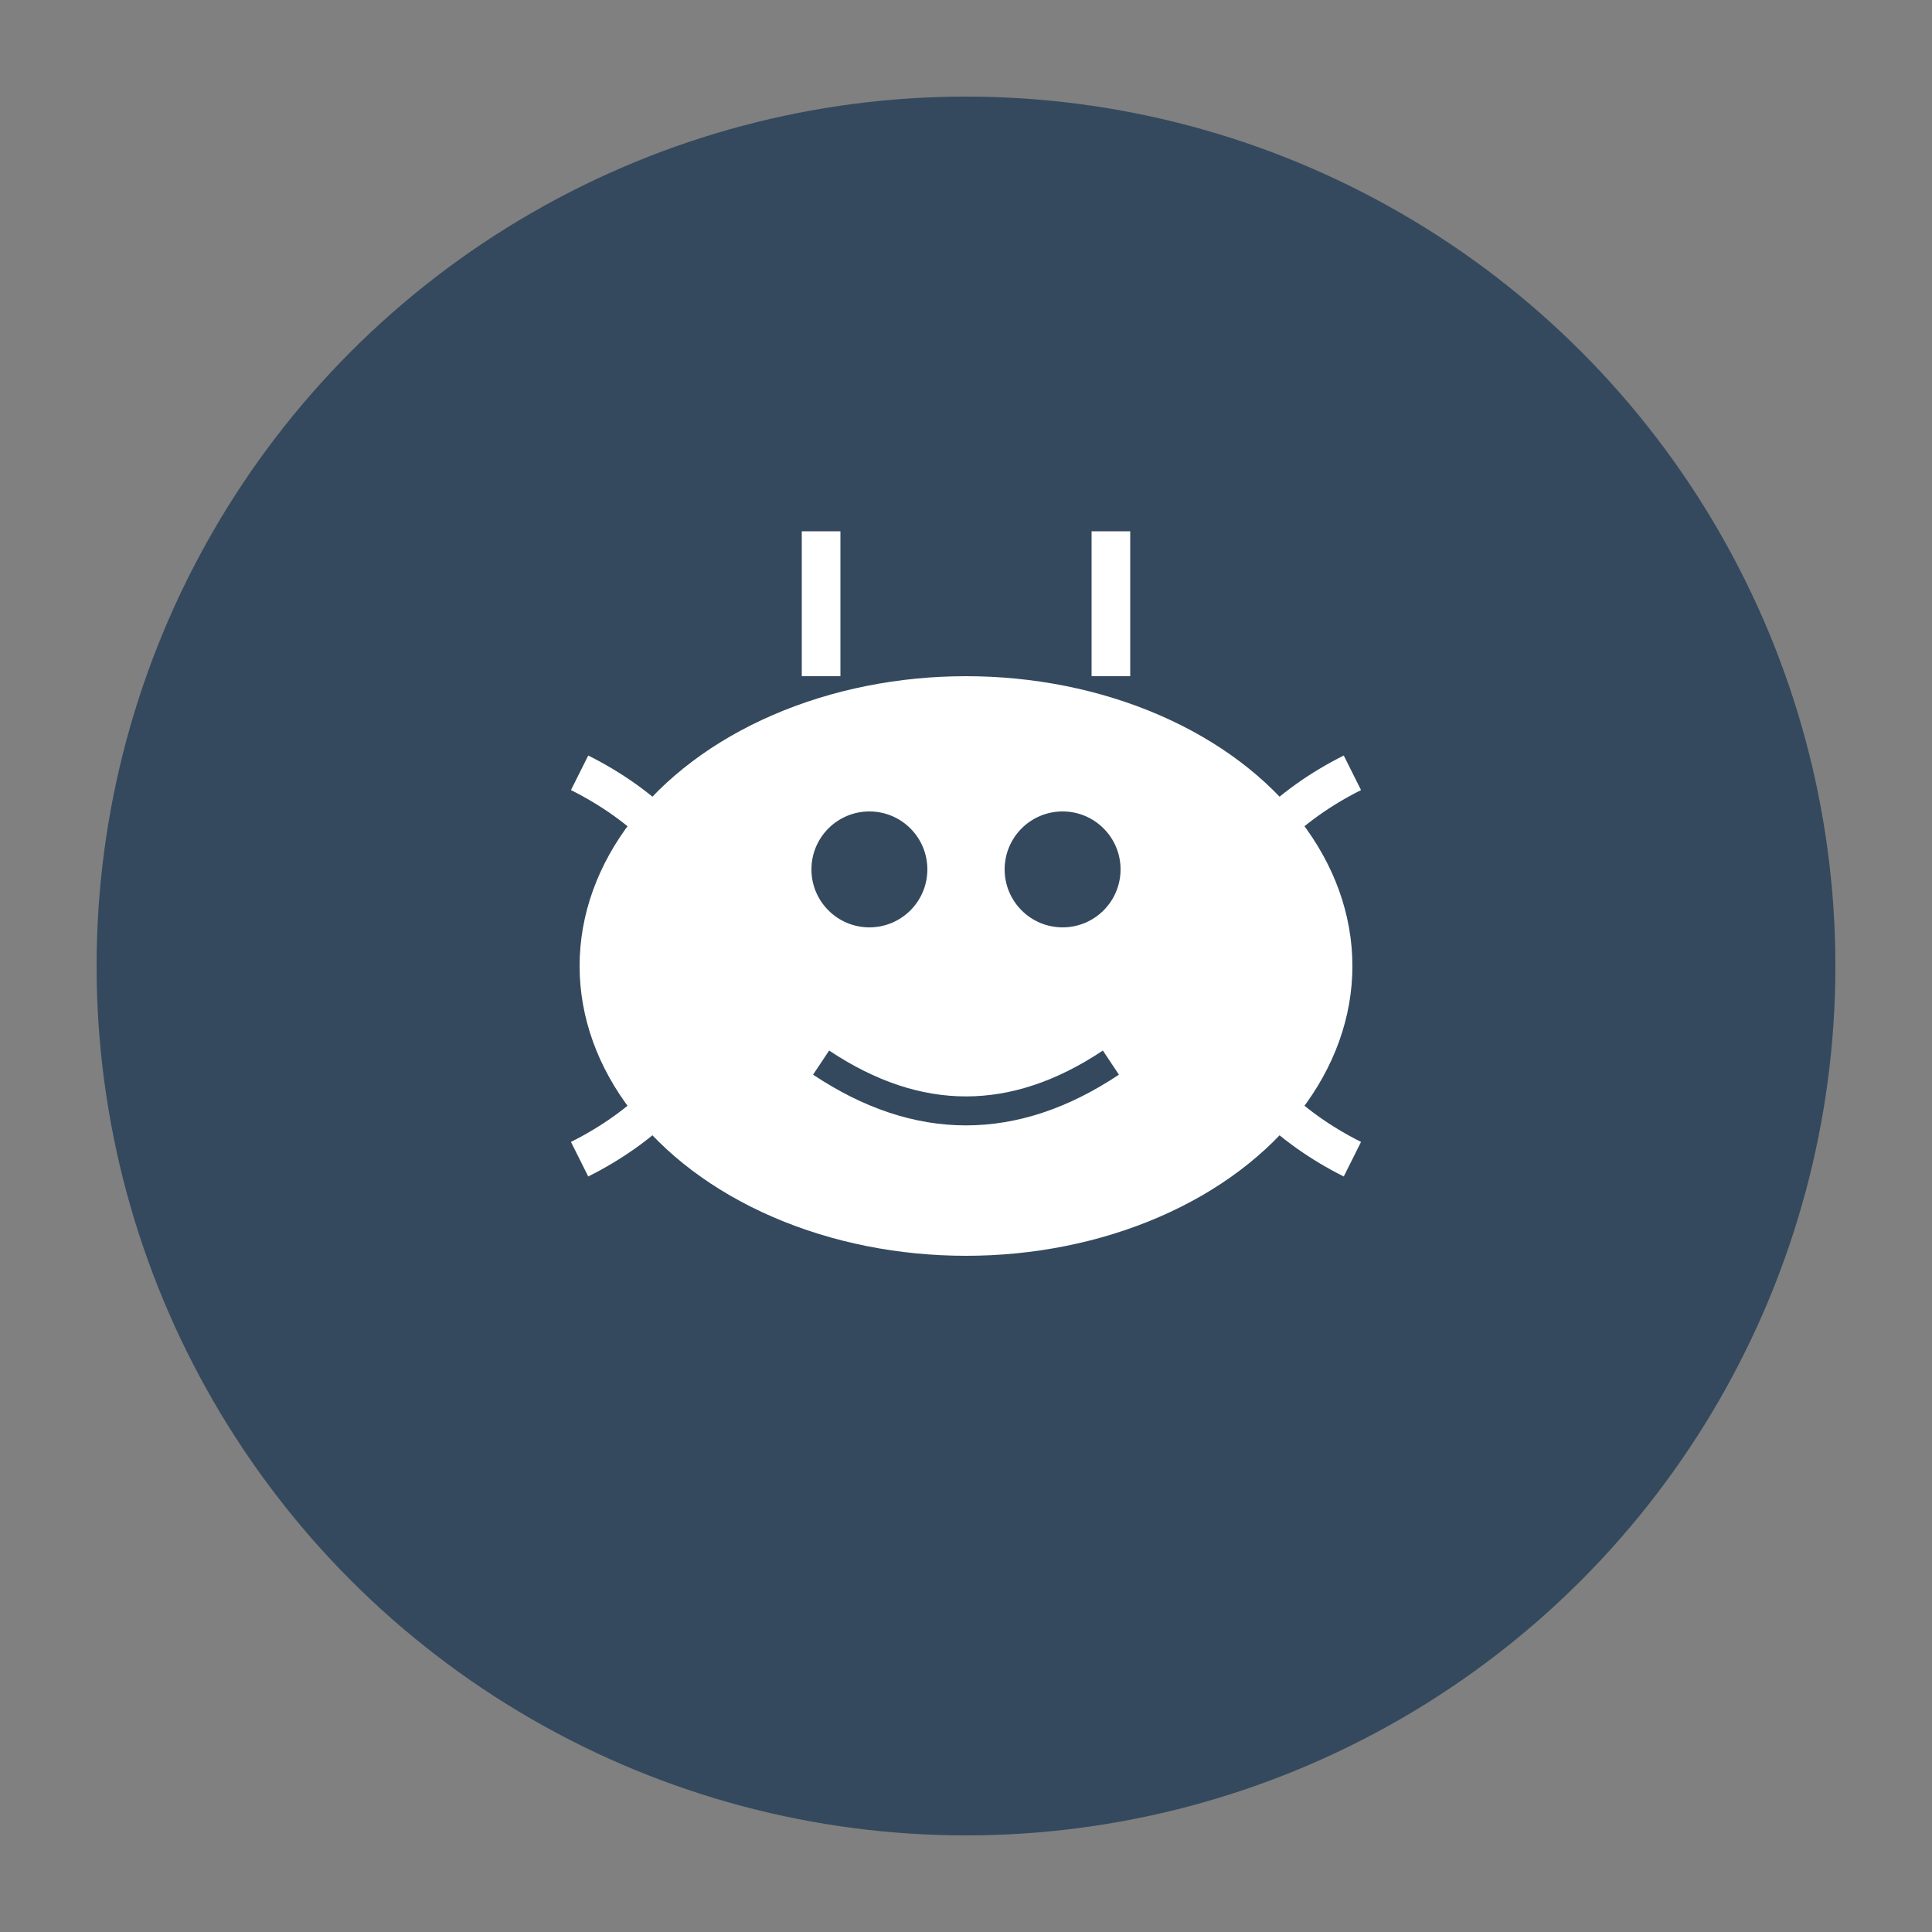 <svg xmlns="http://www.w3.org/2000/svg" viewBox="0 0 200 200">
  <rect x="0" y="0" width="200" height="200" fill="#808080" stroke="none"/>
  <circle cx="100" cy="100" r="90" fill="#34495e"/>
  <ellipse cx="100" cy="100" rx="40" ry="30" fill="white"/>
  <circle cx="90" cy="90" r="6" fill="#34495e"/>
  <circle cx="110" cy="90" r="6" fill="#34495e"/>
  <path d="M85 110 Q100 120 115 110" stroke="#34495e" stroke-width="3" fill="none"/>
  <path d="M60 80 Q70 85 75 95" stroke="white" stroke-width="4" fill="none"/>
  <path d="M140 80 Q130 85 125 95" stroke="white" stroke-width="4" fill="none"/>
  <path d="M75 105 Q70 115 60 120" stroke="white" stroke-width="4" fill="none"/>
  <path d="M125 105 Q130 115 140 120" stroke="white" stroke-width="4" fill="none"/>
  <path d="M85 70 L85 55" stroke="white" stroke-width="4"/>
  <path d="M115 70 L115 55" stroke="white" stroke-width="4"/>
</svg> 
